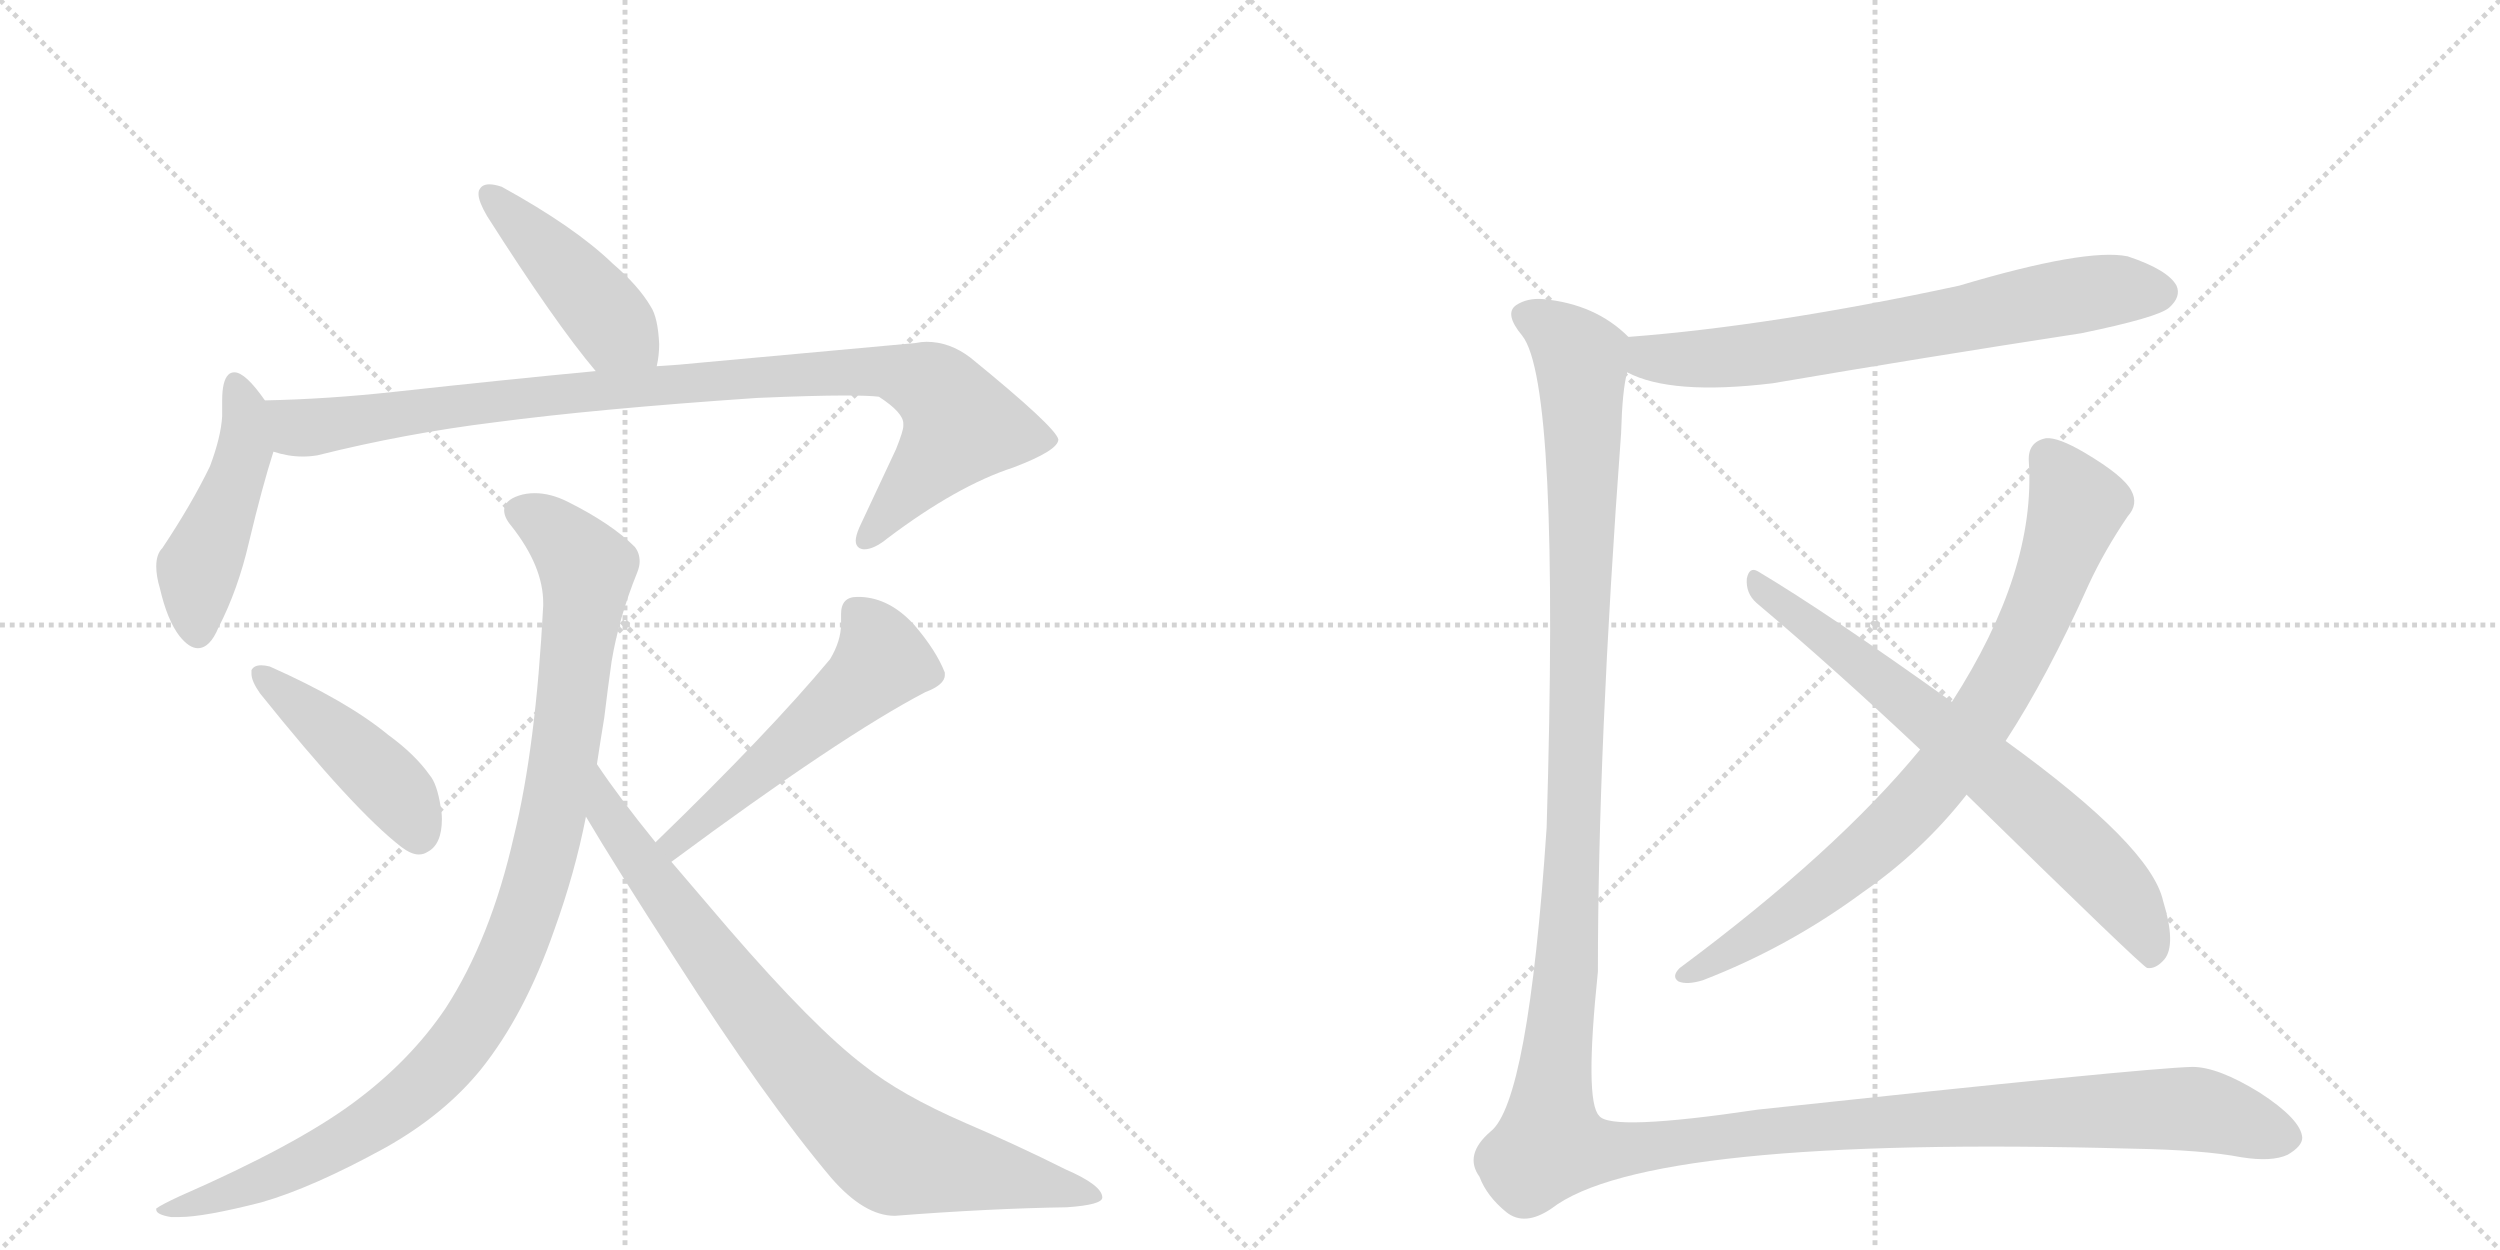 <svg version="1.1" viewBox="0 0 2048 1024" xmlns="http://www.w3.org/2000/svg">
  <g stroke="lightgray" stroke-dasharray="1,1" stroke-width="1" transform="scale(4, 4)">
    <line x1="0" y1="0" x2="256" y2="256"></line>
    <line x1="256" y1="0" x2="0" y2="256"></line>
    <line x1="128" y1="0" x2="128" y2="256"></line>
    <line x1="0" y1="128" x2="256" y2="128"></line>
    <line x1="256" y1="0" x2="512" y2="256"></line>
    <line x1="512" y1="0" x2="256" y2="256"></line>
    <line x1="384" y1="0" x2="384" y2="256"></line>
    <line x1="256" y1="128" x2="512" y2="128"></line>
  </g>
<g transform="scale(1, -1) translate(0, -850)">
   <style type="text/css">
    @keyframes keyframes0 {
      from {
       stroke: black;
       stroke-dashoffset: 444;
       stroke-width: 128;
       }
       59% {
       animation-timing-function: step-end;
       stroke: black;
       stroke-dashoffset: 0;
       stroke-width: 128;
       }
       to {
       stroke: black;
       stroke-width: 1024;
       }
       }
       #make-me-a-hanzi-animation-0 {
         animation: keyframes0 0.611s both;
         animation-delay: 0s;
         animation-timing-function: linear;
       }
    @keyframes keyframes1 {
      from {
       stroke: black;
       stroke-dashoffset: 469;
       stroke-width: 128;
       }
       60% {
       animation-timing-function: step-end;
       stroke: black;
       stroke-dashoffset: 0;
       stroke-width: 128;
       }
       to {
       stroke: black;
       stroke-width: 1024;
       }
       }
       #make-me-a-hanzi-animation-1 {
         animation: keyframes1 0.632s both;
         animation-delay: 0.611s;
         animation-timing-function: linear;
       }
    @keyframes keyframes2 {
      from {
       stroke: black;
       stroke-dashoffset: 971;
       stroke-width: 128;
       }
       76% {
       animation-timing-function: step-end;
       stroke: black;
       stroke-dashoffset: 0;
       stroke-width: 128;
       }
       to {
       stroke: black;
       stroke-width: 1024;
       }
       }
       #make-me-a-hanzi-animation-2 {
         animation: keyframes2 1.04s both;
         animation-delay: 1.243s;
         animation-timing-function: linear;
       }
    @keyframes keyframes3 {
      from {
       stroke: black;
       stroke-dashoffset: 444;
       stroke-width: 128;
       }
       59% {
       animation-timing-function: step-end;
       stroke: black;
       stroke-dashoffset: 0;
       stroke-width: 128;
       }
       to {
       stroke: black;
       stroke-width: 1024;
       }
       }
       #make-me-a-hanzi-animation-3 {
         animation: keyframes3 0.611s both;
         animation-delay: 2.283s;
         animation-timing-function: linear;
       }
    @keyframes keyframes4 {
      from {
       stroke: black;
       stroke-dashoffset: 534;
       stroke-width: 128;
       }
       63% {
       animation-timing-function: step-end;
       stroke: black;
       stroke-dashoffset: 0;
       stroke-width: 128;
       }
       to {
       stroke: black;
       stroke-width: 1024;
       }
       }
       #make-me-a-hanzi-animation-4 {
         animation: keyframes4 0.685s both;
         animation-delay: 2.895s;
         animation-timing-function: linear;
       }
    @keyframes keyframes5 {
      from {
       stroke: black;
       stroke-dashoffset: 1020;
       stroke-width: 128;
       }
       77% {
       animation-timing-function: step-end;
       stroke: black;
       stroke-dashoffset: 0;
       stroke-width: 128;
       }
       to {
       stroke: black;
       stroke-width: 1024;
       }
       }
       #make-me-a-hanzi-animation-5 {
         animation: keyframes5 1.08s both;
         animation-delay: 3.579s;
         animation-timing-function: linear;
       }
    @keyframes keyframes6 {
      from {
       stroke: black;
       stroke-dashoffset: 826;
       stroke-width: 128;
       }
       73% {
       animation-timing-function: step-end;
       stroke: black;
       stroke-dashoffset: 0;
       stroke-width: 128;
       }
       to {
       stroke: black;
       stroke-width: 1024;
       }
       }
       #make-me-a-hanzi-animation-6 {
         animation: keyframes6 0.922s both;
         animation-delay: 4.659s;
         animation-timing-function: linear;
       }
    @keyframes keyframes7 {
      from {
       stroke: black;
       stroke-dashoffset: 692;
       stroke-width: 128;
       }
       69% {
       animation-timing-function: step-end;
       stroke: black;
       stroke-dashoffset: 0;
       stroke-width: 128;
       }
       to {
       stroke: black;
       stroke-width: 1024;
       }
       }
       #make-me-a-hanzi-animation-7 {
         animation: keyframes7 0.813s both;
         animation-delay: 5.581s;
         animation-timing-function: linear;
       }
    @keyframes keyframes8 {
      from {
       stroke: black;
       stroke-dashoffset: 818;
       stroke-width: 128;
       }
       73% {
       animation-timing-function: step-end;
       stroke: black;
       stroke-dashoffset: 0;
       stroke-width: 128;
       }
       to {
       stroke: black;
       stroke-width: 1024;
       }
       }
       #make-me-a-hanzi-animation-8 {
         animation: keyframes8 0.916s both;
         animation-delay: 6.395s;
         animation-timing-function: linear;
       }
    @keyframes keyframes9 {
      from {
       stroke: black;
       stroke-dashoffset: 707;
       stroke-width: 128;
       }
       70% {
       animation-timing-function: step-end;
       stroke: black;
       stroke-dashoffset: 0;
       stroke-width: 128;
       }
       to {
       stroke: black;
       stroke-width: 1024;
       }
       }
       #make-me-a-hanzi-animation-9 {
         animation: keyframes9 0.825s both;
         animation-delay: 7.31s;
         animation-timing-function: linear;
       }
    @keyframes keyframes10 {
      from {
       stroke: black;
       stroke-dashoffset: 1565;
       stroke-width: 128;
       }
       84% {
       animation-timing-function: step-end;
       stroke: black;
       stroke-dashoffset: 0;
       stroke-width: 128;
       }
       to {
       stroke: black;
       stroke-width: 1024;
       }
       }
       #make-me-a-hanzi-animation-10 {
         animation: keyframes10 1.524s both;
         animation-delay: 8.136s;
         animation-timing-function: linear;
       }
</style>
<path d="M 538 550 Q 540 559 540 568 Q 539 590 533 599 Q 523 616 502 634 Q 471 664 411 697 Q 405 699 401 699 Q 395 699 393 695 Q 392 694 392 691 Q 392 685 399 673 Q 455 585 488 546 C 507 523 533 520 538 550 Z" fill="lightgray"></path> 
<path d="M 217 522 Q 201 545 192 545 Q 189 545 187 543 Q 182 538 182 522 L 182 509 Q 181 492 172 468 Q 157 437 133 401 Q 128 396 128 386 Q 128 378 131 368 Q 137 342 147 329 Q 155 319 162 319 Q 172 319 179 336 Q 195 367 204 406 Q 215 452 224 480 C 231 503 231 503 217 522 Z" fill="lightgray"></path> 
<path d="M 224 480 Q 236 476 248 476 Q 254 476 260 477 Q 332 495 405 504 Q 488 515 620 524 Q 666 526 692 526 Q 712 526 720 525 Q 740 512 740 503 L 740 501 Q 740 497 734 482 L 704 418 Q 701 411 701 407 Q 701 403 704 401 Q 706 400 708 400 Q 716 400 727 409 Q 784 452 830 467 Q 867 481 867 490 Q 865 500 795 557 Q 778 570 759 570 Q 755 570 750 569 L 575 553 Q 556 551 538 550 L 488 546 Q 414 539 323 529 Q 268 523 217 522 C 187 521 194 485 224 480 Z" fill="lightgray"></path> 
<path d="M 206 301 L 206 298 Q 206 292 213 282 Q 290 186 329 156 Q 337 150 343 150 Q 347 150 350 152 Q 362 158 362 179 Q 362 184 361 189 Q 358 208 352 215 Q 340 232 318 248 Q 284 276 221 304 Q 217 305 214 305 Q 208 305 206 301 Z" fill="lightgray"></path> 
<path d="M 758 283 Q 774 289 774 297 L 774 299 Q 767 317 749 338 Q 729 360 705 361 L 702 361 Q 689 361 689 347 L 689 339 Q 689 325 680 310 Q 630 250 537 160 C 515 139 526 126 550 144 Q 689 247 758 283 Z" fill="lightgray"></path> 
<path d="M 489 224 Q 492 244 495 262 Q 498 287 501 308 Q 507 344 522 381 Q 524 386 524 390 Q 524 397 520 402 Q 501 421 465 439 Q 451 446 438 446 Q 431 446 425 444 Q 413 440 413 432 Q 413 426 419 419 Q 445 386 445 356 L 445 354 Q 439 238 421 165 Q 402 81 365 24 Q 336 -19 290 -53 Q 243 -88 147 -130 Q 132 -137 128 -140 L 128 -141 Q 128 -145 140 -147 L 147 -147 Q 167 -147 214 -135 Q 256 -123 316 -90 Q 364 -63 394 -26 Q 430 19 454 88 Q 471 135 480 181 L 489 224 Z" fill="lightgray"></path> 
<path d="M 537 160 Q 507 197 489 224 C 472 249 465 207 480 181 Q 503 142 554 63 Q 627 -51 681 -115 Q 708 -146 733 -146 Q 810 -140 874 -139 Q 903 -137 903 -131 Q 903 -121 873 -108 Q 833 -88 791 -70 Q 738 -47 708 -23 Q 667 8 597 89 L 550 144 L 537 160 Z" fill="lightgray"></path> 
<path d="M 1333 545 Q 1369 526 1452 536 Q 1575 557 1705 577 Q 1768 590 1777 598 Q 1787 607 1783 616 Q 1776 629 1743 640 Q 1709 647 1605 616 Q 1452 583 1334 574 C 1304 572 1305 557 1333 545 Z" fill="lightgray"></path> 
<path d="M 1643 243 Q 1677 295 1711 371 Q 1724 399 1743 427 Q 1752 437 1746 448 Q 1740 460 1708 479 Q 1686 492 1676 491 Q 1661 488 1662 472 Q 1668 382 1599 275 L 1573 236 Q 1504 152 1376 57 Q 1369 50 1375 46 Q 1382 43 1395 47 Q 1465 74 1526 119 Q 1575 153 1611 199 L 1643 243 Z" fill="lightgray"></path> 
<path d="M 1611 199 Q 1755 58 1759 57 Q 1766 56 1773 64 Q 1783 76 1772 112 Q 1762 157 1643 243 L 1599 275 Q 1497 348 1440 382 Q 1433 386 1431 376 Q 1430 364 1439 356 Q 1503 302 1573 236 L 1611 199 Z" fill="lightgray"></path> 
<path d="M 1334 574 Q 1307 601 1264 605 Q 1251 606 1242 600 Q 1232 593 1247 575 Q 1278 536 1267 172 Q 1252 -53 1221 -77 Q 1199 -96 1212 -114 Q 1218 -130 1234 -143 Q 1249 -155 1271 -140 Q 1349 -80 1747 -91 Q 1805 -92 1836 -98 Q 1861 -102 1874 -96 Q 1886 -89 1886 -82 Q 1885 -67 1851 -45 Q 1817 -24 1796 -24 Q 1756 -25 1440 -59 Q 1319 -77 1310 -64 Q 1298 -52 1309 54 Q 1309 238 1328 495 Q 1329 531 1333 545 C 1336 573 1336 573 1334 574 Z" fill="lightgray"></path> 
      <clipPath id="make-me-a-hanzi-clip-0">
      <path d="M 538 550 Q 540 559 540 568 Q 539 590 533 599 Q 523 616 502 634 Q 471 664 411 697 Q 405 699 401 699 Q 395 699 393 695 Q 392 694 392 691 Q 392 685 399 673 Q 455 585 488 546 C 507 523 533 520 538 550 Z" fill="lightgray"></path>
      </clipPath>
      <path clip-path="url(#make-me-a-hanzi-clip-0)" d="M 400 691 L 531 556 " fill="none" id="make-me-a-hanzi-animation-0" stroke-dasharray="316 632" stroke-linecap="round"></path>

      <clipPath id="make-me-a-hanzi-clip-1">
      <path d="M 217 522 Q 201 545 192 545 Q 189 545 187 543 Q 182 538 182 522 L 182 509 Q 181 492 172 468 Q 157 437 133 401 Q 128 396 128 386 Q 128 378 131 368 Q 137 342 147 329 Q 155 319 162 319 Q 172 319 179 336 Q 195 367 204 406 Q 215 452 224 480 C 231 503 231 503 217 522 Z" fill="lightgray"></path>
      </clipPath>
      <path clip-path="url(#make-me-a-hanzi-clip-1)" d="M 193 536 L 201 512 L 200 481 L 162 380 L 162 331 " fill="none" id="make-me-a-hanzi-animation-1" stroke-dasharray="341 682" stroke-linecap="round"></path>

      <clipPath id="make-me-a-hanzi-clip-2">
      <path d="M 224 480 Q 236 476 248 476 Q 254 476 260 477 Q 332 495 405 504 Q 488 515 620 524 Q 666 526 692 526 Q 712 526 720 525 Q 740 512 740 503 L 740 501 Q 740 497 734 482 L 704 418 Q 701 411 701 407 Q 701 403 704 401 Q 706 400 708 400 Q 716 400 727 409 Q 784 452 830 467 Q 867 481 867 490 Q 865 500 795 557 Q 778 570 759 570 Q 755 570 750 569 L 575 553 Q 556 551 538 550 L 488 546 Q 414 539 323 529 Q 268 523 217 522 C 187 521 194 485 224 480 Z" fill="lightgray"></path>
      </clipPath>
      <path clip-path="url(#make-me-a-hanzi-clip-2)" d="M 224 516 L 245 499 L 262 500 L 469 529 L 728 546 L 765 533 L 788 502 L 708 407 " fill="none" id="make-me-a-hanzi-animation-2" stroke-dasharray="843 1686" stroke-linecap="round"></path>

      <clipPath id="make-me-a-hanzi-clip-3">
      <path d="M 206 301 L 206 298 Q 206 292 213 282 Q 290 186 329 156 Q 337 150 343 150 Q 347 150 350 152 Q 362 158 362 179 Q 362 184 361 189 Q 358 208 352 215 Q 340 232 318 248 Q 284 276 221 304 Q 217 305 214 305 Q 208 305 206 301 Z" fill="lightgray"></path>
      </clipPath>
      <path clip-path="url(#make-me-a-hanzi-clip-3)" d="M 212 300 L 324 202 L 342 167 " fill="none" id="make-me-a-hanzi-animation-3" stroke-dasharray="316 632" stroke-linecap="round"></path>

      <clipPath id="make-me-a-hanzi-clip-4">
      <path d="M 758 283 Q 774 289 774 297 L 774 299 Q 767 317 749 338 Q 729 360 705 361 L 702 361 Q 689 361 689 347 L 689 339 Q 689 325 680 310 Q 630 250 537 160 C 515 139 526 126 550 144 Q 689 247 758 283 Z" fill="lightgray"></path>
      </clipPath>
      <path clip-path="url(#make-me-a-hanzi-clip-4)" d="M 701 349 L 714 334 L 723 309 L 584 185 L 554 160 L 548 162 " fill="none" id="make-me-a-hanzi-animation-4" stroke-dasharray="406 812" stroke-linecap="round"></path>

      <clipPath id="make-me-a-hanzi-clip-5">
      <path d="M 489 224 Q 492 244 495 262 Q 498 287 501 308 Q 507 344 522 381 Q 524 386 524 390 Q 524 397 520 402 Q 501 421 465 439 Q 451 446 438 446 Q 431 446 425 444 Q 413 440 413 432 Q 413 426 419 419 Q 445 386 445 356 L 445 354 Q 439 238 421 165 Q 402 81 365 24 Q 336 -19 290 -53 Q 243 -88 147 -130 Q 132 -137 128 -140 L 128 -141 Q 128 -145 140 -147 L 147 -147 Q 167 -147 214 -135 Q 256 -123 316 -90 Q 364 -63 394 -26 Q 430 19 454 88 Q 471 135 480 181 L 489 224 Z" fill="lightgray"></path>
      </clipPath>
      <path clip-path="url(#make-me-a-hanzi-clip-5)" d="M 427 430 L 450 419 L 481 384 L 465 248 L 447 155 L 404 37 L 370 -14 L 298 -76 L 202 -123 L 133 -140 " fill="none" id="make-me-a-hanzi-animation-5" stroke-dasharray="892 1784" stroke-linecap="round"></path>

      <clipPath id="make-me-a-hanzi-clip-6">
      <path d="M 537 160 Q 507 197 489 224 C 472 249 465 207 480 181 Q 503 142 554 63 Q 627 -51 681 -115 Q 708 -146 733 -146 Q 810 -140 874 -139 Q 903 -137 903 -131 Q 903 -121 873 -108 Q 833 -88 791 -70 Q 738 -47 708 -23 Q 667 8 597 89 L 550 144 L 537 160 Z" fill="lightgray"></path>
      </clipPath>
      <path clip-path="url(#make-me-a-hanzi-clip-6)" d="M 488 217 L 496 185 L 602 39 L 684 -56 L 721 -89 L 755 -102 L 897 -130 " fill="none" id="make-me-a-hanzi-animation-6" stroke-dasharray="698 1396" stroke-linecap="round"></path>

      <clipPath id="make-me-a-hanzi-clip-7">
      <path d="M 1333 545 Q 1369 526 1452 536 Q 1575 557 1705 577 Q 1768 590 1777 598 Q 1787 607 1783 616 Q 1776 629 1743 640 Q 1709 647 1605 616 Q 1452 583 1334 574 C 1304 572 1305 557 1333 545 Z" fill="lightgray"></path>
      </clipPath>
      <path clip-path="url(#make-me-a-hanzi-clip-7)" d="M 1341 566 L 1352 557 L 1421 557 L 1681 605 L 1735 613 L 1769 611 " fill="none" id="make-me-a-hanzi-animation-7" stroke-dasharray="564 1128" stroke-linecap="round"></path>

      <clipPath id="make-me-a-hanzi-clip-8">
      <path d="M 1643 243 Q 1677 295 1711 371 Q 1724 399 1743 427 Q 1752 437 1746 448 Q 1740 460 1708 479 Q 1686 492 1676 491 Q 1661 488 1662 472 Q 1668 382 1599 275 L 1573 236 Q 1504 152 1376 57 Q 1369 50 1375 46 Q 1382 43 1395 47 Q 1465 74 1526 119 Q 1575 153 1611 199 L 1643 243 Z" fill="lightgray"></path>
      </clipPath>
      <path clip-path="url(#make-me-a-hanzi-clip-8)" d="M 1678 475 L 1697 446 L 1700 430 L 1650 308 L 1602 231 L 1549 170 L 1484 115 L 1380 51 " fill="none" id="make-me-a-hanzi-animation-8" stroke-dasharray="690 1380" stroke-linecap="round"></path>

      <clipPath id="make-me-a-hanzi-clip-9">
      <path d="M 1611 199 Q 1755 58 1759 57 Q 1766 56 1773 64 Q 1783 76 1772 112 Q 1762 157 1643 243 L 1599 275 Q 1497 348 1440 382 Q 1433 386 1431 376 Q 1430 364 1439 356 Q 1503 302 1573 236 L 1611 199 Z" fill="lightgray"></path>
      </clipPath>
      <path clip-path="url(#make-me-a-hanzi-clip-9)" d="M 1440 372 L 1578 264 L 1696 161 L 1745 108 L 1764 65 " fill="none" id="make-me-a-hanzi-animation-9" stroke-dasharray="579 1158" stroke-linecap="round"></path>

      <clipPath id="make-me-a-hanzi-clip-10">
      <path d="M 1334 574 Q 1307 601 1264 605 Q 1251 606 1242 600 Q 1232 593 1247 575 Q 1278 536 1267 172 Q 1252 -53 1221 -77 Q 1199 -96 1212 -114 Q 1218 -130 1234 -143 Q 1249 -155 1271 -140 Q 1349 -80 1747 -91 Q 1805 -92 1836 -98 Q 1861 -102 1874 -96 Q 1886 -89 1886 -82 Q 1885 -67 1851 -45 Q 1817 -24 1796 -24 Q 1756 -25 1440 -59 Q 1319 -77 1310 -64 Q 1298 -52 1309 54 Q 1309 238 1328 495 Q 1329 531 1333 545 C 1336 573 1336 573 1334 574 Z" fill="lightgray"></path>
      </clipPath>
      <path clip-path="url(#make-me-a-hanzi-clip-10)" d="M 1252 591 L 1280 573 L 1296 549 L 1287 115 L 1270 -87 L 1313 -93 L 1482 -72 L 1786 -58 L 1875 -81 " fill="none" id="make-me-a-hanzi-animation-10" stroke-dasharray="1437 2874" stroke-linecap="round"></path>

</g>
</svg>
